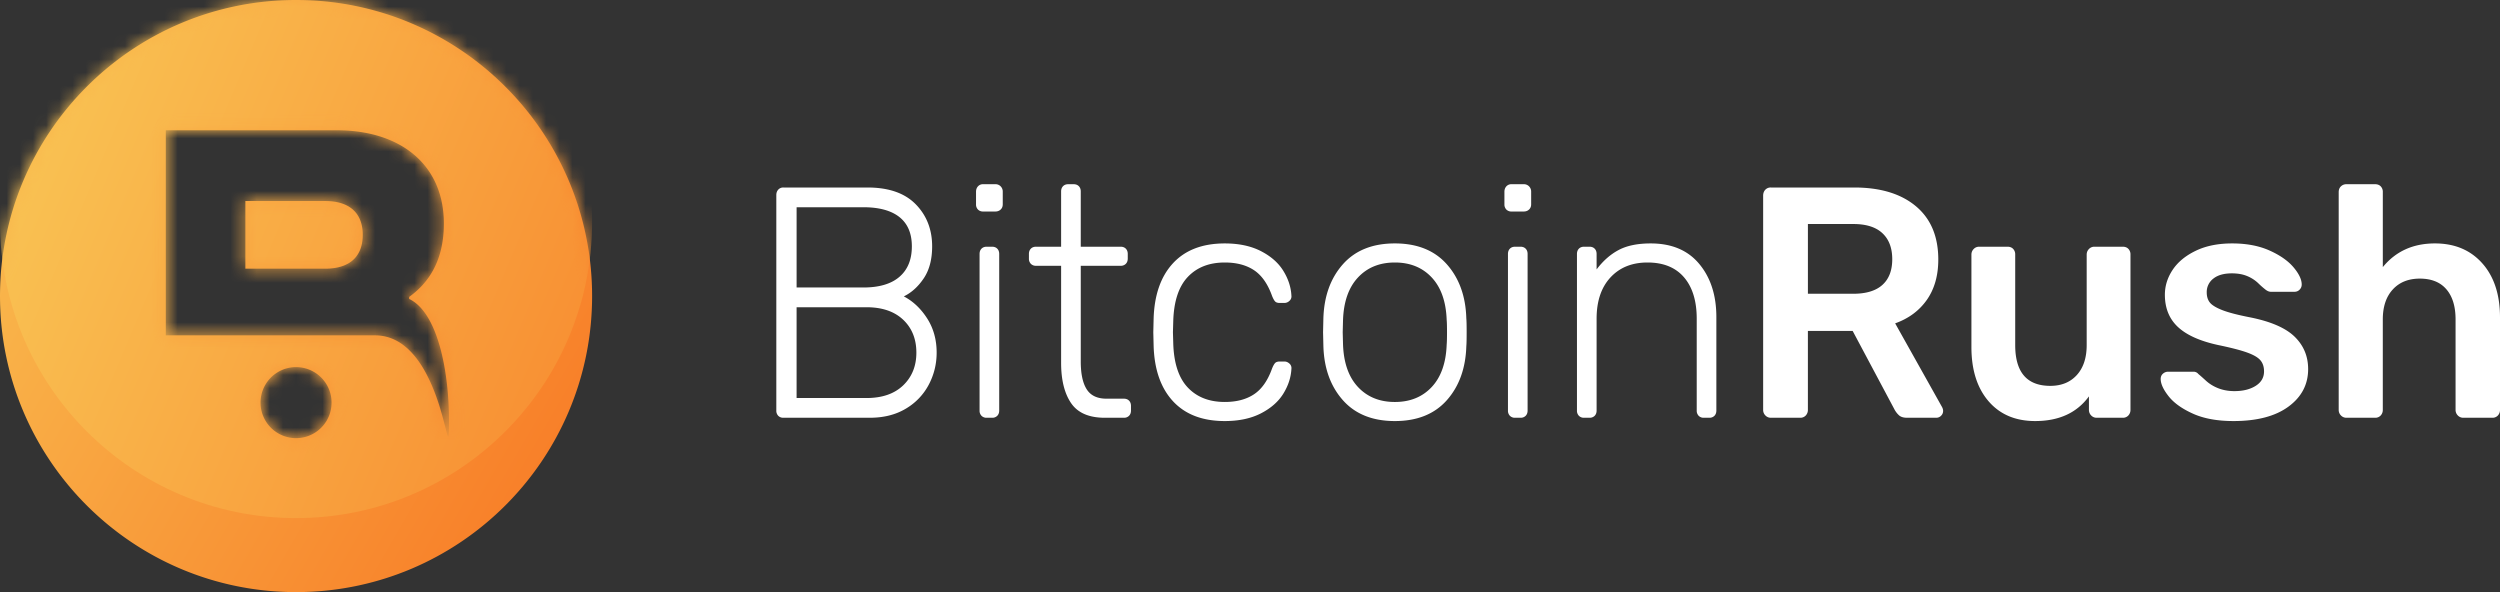 <svg xmlns="http://www.w3.org/2000/svg" xmlns:xlink="http://www.w3.org/1999/xlink" width="190" height="45" viewBox="0 0 190 45">
    <rect x="0" y="0" width="190" height="45" fill="#333333" stroke="none"/>
    <defs>
        <linearGradient id="b" x1="-49.85%" x2="123.295%" y1="0%" y2="100%">
            <stop offset="0%" stop-color="#FAD961"/>
            <stop offset="100%" stop-color="#F76B1C"/>
        </linearGradient>
        <path id="a" d="M22.5 45C34.926 45 45 34.926 45 22.5S34.926 0 22.5 0 0 10.074 0 22.5 10.074 45 22.5 45zm-9.9-19.513V9.9h12.99c4.848 0 8.144 2.61 8.144 7.092 0 2.962-1.28 4.598-2.637 5.573v.155c2.21 1.053 3.025 5.61 3.025 9.195 0 4.988-.308-6.428-5.621-6.428H12.6zm6.05-5.066h6.049c2.055 0 2.87-1.09 2.87-2.572 0-1.48-.815-2.571-2.87-2.571h-6.05v5.143zM22.5 33.3a2.7 2.7 0 1 1 0-5.4 2.7 2.7 0 0 1 0 5.4z"/>
        <linearGradient id="c" x1="-30.508%" x2="172.855%" y1="0%" y2="85.867%">
            <stop offset="0%" stop-color="#FAD961"/>
            <stop offset="100%" stop-color="#F76B1C"/>
        </linearGradient>
    </defs>
    <g fill="none" fill-rule="evenodd">
        <path fill="#FFF" fill-rule="nonzero" d="M59.538 31.75a.523.523 0 0 1-.391-.15.547.547 0 0 1-.147-.4V14.825c0-.167.049-.304.147-.412a.502.502 0 0 1 .391-.163h6.387c1.615 0 2.838.425 3.67 1.275.832.85 1.248 1.917 1.248 3.2 0 .983-.212 1.792-.636 2.425-.425.633-.93 1.092-1.517 1.375.701.367 1.292.925 1.774 1.675.48.75.721 1.617.721 2.6 0 .867-.2 1.68-.6 2.438a4.596 4.596 0 0 1-1.749 1.825c-.766.458-1.68.687-2.74.687h-6.558zm6.069-9.9c1.207 0 2.124-.27 2.752-.813.628-.541.942-1.312.942-2.312 0-.983-.314-1.725-.942-2.225-.628-.5-1.545-.75-2.752-.75h-5.065v6.1h5.065zm.244 8.4c1.191 0 2.12-.32 2.79-.962.668-.642 1.003-1.471 1.003-2.488 0-1.033-.335-1.867-1.003-2.5-.67-.633-1.599-.95-2.79-.95h-5.31v6.9h5.31zm8.865-14.175a.523.523 0 0 1-.391-.15.547.547 0 0 1-.147-.4v-.95c0-.167.049-.304.147-.412a.502.502 0 0 1 .391-.163h.93a.54.54 0 0 1 .404.162.565.565 0 0 1 .159.413v.95c0 .167-.053.3-.16.4-.105.1-.24.15-.403.15h-.93zm.27 15.675a.523.523 0 0 1-.392-.15.547.547 0 0 1-.147-.4V19.3c0-.167.05-.3.147-.4.098-.1.228-.15.391-.15h.416c.164 0 .294.05.392.15.098.1.147.233.147.4v11.9c0 .167-.05.3-.147.4a.523.523 0 0 1-.392.15h-.416zm8.987 0c-1.207 0-2.064-.37-2.57-1.113-.505-.741-.758-1.762-.758-3.062V20.2h-1.908a.523.523 0 0 1-.392-.15.547.547 0 0 1-.147-.4v-.35c0-.167.05-.3.147-.4.098-.1.228-.15.392-.15h1.908v-4.2c0-.167.05-.3.147-.4.098-.1.228-.15.391-.15h.416c.164 0 .294.05.392.15.098.1.147.233.147.4v4.2h3.034c.163 0 .293.05.391.15.098.1.147.233.147.4v.35c0 .167-.049.3-.147.4a.523.523 0 0 1-.391.15h-3.034v7.275c0 .933.15 1.637.452 2.112.302.476.804.713 1.505.713h1.322c.163 0 .293.05.391.15.098.1.147.233.147.4v.35c0 .167-.05.3-.147.4a.523.523 0 0 1-.391.15h-1.444zm9.11.25c-1.697 0-3.01-.504-3.94-1.512-.93-1.009-1.419-2.421-1.468-4.238l-.024-1 .024-1c.049-1.817.538-3.23 1.468-4.238.93-1.008 2.243-1.512 3.94-1.512 1.076 0 1.994.196 2.752.587.759.392 1.326.892 1.7 1.5.376.609.58 1.238.613 1.888a.444.444 0 0 1-.147.387.553.553 0 0 1-.392.163h-.342c-.163 0-.282-.037-.355-.112-.073-.076-.15-.213-.232-.413-.327-.917-.783-1.57-1.37-1.962-.588-.392-1.33-.588-2.227-.588-1.175 0-2.109.362-2.802 1.088-.693.725-1.064 1.837-1.113 3.337l-.025.875.025.875c.049 1.5.42 2.612 1.113 3.337.693.726 1.627 1.088 2.802 1.088.897 0 1.639-.196 2.226-.588.588-.391 1.044-1.045 1.37-1.962.082-.2.16-.337.233-.413.073-.075.192-.112.355-.112h.342c.147 0 .278.054.392.162a.444.444 0 0 1 .147.388c-.033.65-.237 1.28-.612 1.888-.375.608-.942 1.108-1.7 1.5-.76.391-1.677.587-2.753.587zm12.926 0c-1.696 0-3.013-.53-3.951-1.587-.938-1.059-1.432-2.43-1.48-4.113l-.025-1.05.024-1.05c.05-1.683.543-3.054 1.48-4.113.939-1.058 2.256-1.587 3.952-1.587 1.697 0 3.014.53 3.952 1.587.938 1.059 1.432 2.43 1.48 4.113.017.167.025.517.025 1.05s-.008.883-.024 1.05c-.05 1.683-.543 3.054-1.48 4.113-.939 1.058-2.256 1.587-3.953 1.587zm0-1.45c1.159 0 2.093-.38 2.802-1.137.71-.759 1.089-1.838 1.138-3.238.016-.167.024-.475.024-.925 0-.45-.008-.758-.024-.925-.049-1.4-.428-2.48-1.138-3.238s-1.643-1.137-2.802-1.137c-1.158 0-2.092.38-2.801 1.137-.71.759-1.089 1.838-1.138 3.238l-.024.925.024.925c.049 1.4.428 2.48 1.138 3.238s1.643 1.137 2.801 1.137zm8.866-14.475a.523.523 0 0 1-.392-.15.547.547 0 0 1-.147-.4v-.95c0-.167.05-.304.147-.412a.502.502 0 0 1 .392-.163h.93a.54.54 0 0 1 .403.162.565.565 0 0 1 .16.413v.95c0 .167-.054.3-.16.4-.106.1-.24.15-.404.15h-.93zm.269 15.675a.523.523 0 0 1-.392-.15.547.547 0 0 1-.147-.4V19.3c0-.167.05-.3.147-.4.098-.1.229-.15.392-.15h.416c.163 0 .293.05.391.15.098.1.147.233.147.4v11.9c0 .167-.049.3-.147.4a.523.523 0 0 1-.391.15h-.416zm5.243 0a.523.523 0 0 1-.391-.15.547.547 0 0 1-.147-.4V19.3c0-.167.05-.3.147-.4.098-.1.228-.15.391-.15h.416c.164 0 .294.05.392.15.098.1.147.233.147.4v1.175c.49-.65 1.048-1.142 1.676-1.475.628-.333 1.44-.5 2.434-.5 1.6 0 2.83.52 3.695 1.563.865 1.041 1.297 2.387 1.297 4.037v7.1c0 .167-.049.3-.147.4a.523.523 0 0 1-.391.15h-.416a.523.523 0 0 1-.392-.15.547.547 0 0 1-.147-.4v-6.975c0-1.35-.322-2.4-.966-3.15-.644-.75-1.57-1.125-2.777-1.125-1.175 0-2.113.38-2.814 1.137-.702.759-1.052 1.805-1.052 3.138V31.2c0 .167-.05.3-.147.4a.523.523 0 0 1-.392.15h-.416zm14.2 0a.56.56 0 0 1-.416-.175.585.585 0 0 1-.172-.425V14.875c0-.183.053-.333.16-.45a.55.55 0 0 1 .428-.175h6.337c1.99 0 3.552.475 4.686 1.425 1.134.95 1.7 2.3 1.7 4.05 0 1.217-.29 2.237-.868 3.063-.58.825-1.383 1.42-2.41 1.787l3.572 6.375c.049.1.073.192.073.275 0 .15-.053.275-.159.375a.505.505 0 0 1-.354.15h-2.227c-.261 0-.46-.058-.6-.175a1.648 1.648 0 0 1-.379-.5l-3.156-5.925H137.4v6a.61.61 0 0 1-.16.425.55.55 0 0 1-.428.175h-2.226zm6.264-9.425c.978 0 1.717-.225 2.214-.675.498-.45.746-1.1.746-1.95 0-.85-.248-1.508-.746-1.975-.497-.467-1.236-.7-2.214-.7h-3.45v5.3h3.45zM154.673 32c-1.501 0-2.684-.504-3.548-1.512-.865-1.009-1.297-2.38-1.297-4.113V19.35c0-.167.057-.308.171-.425a.56.56 0 0 1 .416-.175h2.153c.18 0 .323.054.429.163a.598.598 0 0 1 .159.437v6.875c0 2.067.889 3.1 2.667 3.1.848 0 1.52-.275 2.018-.825.498-.55.747-1.308.747-2.275V19.35c0-.167.057-.308.171-.425a.56.56 0 0 1 .416-.175h2.153c.18 0 .322.054.428.163a.598.598 0 0 1 .16.437v11.8a.61.61 0 0 1-.16.425.55.55 0 0 1-.428.175h-1.982a.56.56 0 0 1-.416-.175.585.585 0 0 1-.171-.425v-1.025c-.914 1.25-2.276 1.875-4.086 1.875zm15.07 0c-1.224 0-2.251-.187-3.083-.563-.832-.375-1.448-.816-1.848-1.325-.4-.508-.6-.945-.6-1.312 0-.167.058-.3.172-.4.114-.1.245-.15.392-.15h1.933a.46.46 0 0 1 .367.175c.065.05.236.2.513.45.278.267.604.475.98.625.374.15.79.225 1.247.225.653 0 1.19-.133 1.615-.4.424-.267.636-.633.636-1.1 0-.35-.094-.633-.281-.85-.188-.217-.526-.412-1.016-.587-.489-.176-1.215-.363-2.177-.563-1.387-.3-2.41-.758-3.071-1.375-.66-.617-.991-1.433-.991-2.45 0-.667.196-1.296.587-1.887.392-.592.975-1.075 1.75-1.45.774-.376 1.7-.563 2.777-.563 1.093 0 2.039.18 2.838.538.8.358 1.407.783 1.823 1.274.416.492.624.93.624 1.313 0 .15-.053.28-.159.387a.512.512 0 0 1-.38.163h-1.81c-.13 0-.27-.058-.416-.175a6.301 6.301 0 0 1-.538-.475 2.717 2.717 0 0 0-.857-.55c-.326-.133-.71-.2-1.15-.2-.603 0-1.072.133-1.407.4a1.278 1.278 0 0 0-.501 1.05c0 .317.081.575.244.775.164.2.482.392.955.575.473.183 1.182.367 2.129.55 1.566.317 2.687.808 3.364 1.475s1.015 1.483 1.015 2.45c0 1.167-.497 2.117-1.492 2.85-.995.733-2.39 1.1-4.184 1.1zm8.585-.25a.56.56 0 0 1-.415-.175.585.585 0 0 1-.172-.425V14.6c0-.183.057-.33.172-.438a.582.582 0 0 1 .415-.162h2.178c.18 0 .322.054.428.162a.598.598 0 0 1 .16.438v5.7c.978-1.2 2.3-1.8 3.963-1.8 1.501 0 2.7.504 3.597 1.512.897 1.009 1.346 2.38 1.346 4.113v7.025a.61.61 0 0 1-.159.425.55.55 0 0 1-.428.175h-2.202a.56.56 0 0 1-.416-.175.585.585 0 0 1-.172-.425v-6.875c0-.983-.232-1.746-.697-2.287-.465-.542-1.138-.813-2.019-.813-.864 0-1.55.275-2.055.825-.506.55-.759 1.308-.759 2.275v6.875a.61.61 0 0 1-.159.425.55.55 0 0 1-.428.175h-2.178z"/>
        <g>
            <mask id="d" fill="#fff">
                <use xlink:href="#a"/>
            </mask>
            <use fill="url(#b)" fill-rule="nonzero" xlink:href="#a"/>
            <circle cx="22.5" cy="16.875" r="22.5" fill="url(#c)" fill-rule="nonzero" mask="url(#d)"/>
        </g>
    </g>
</svg>
